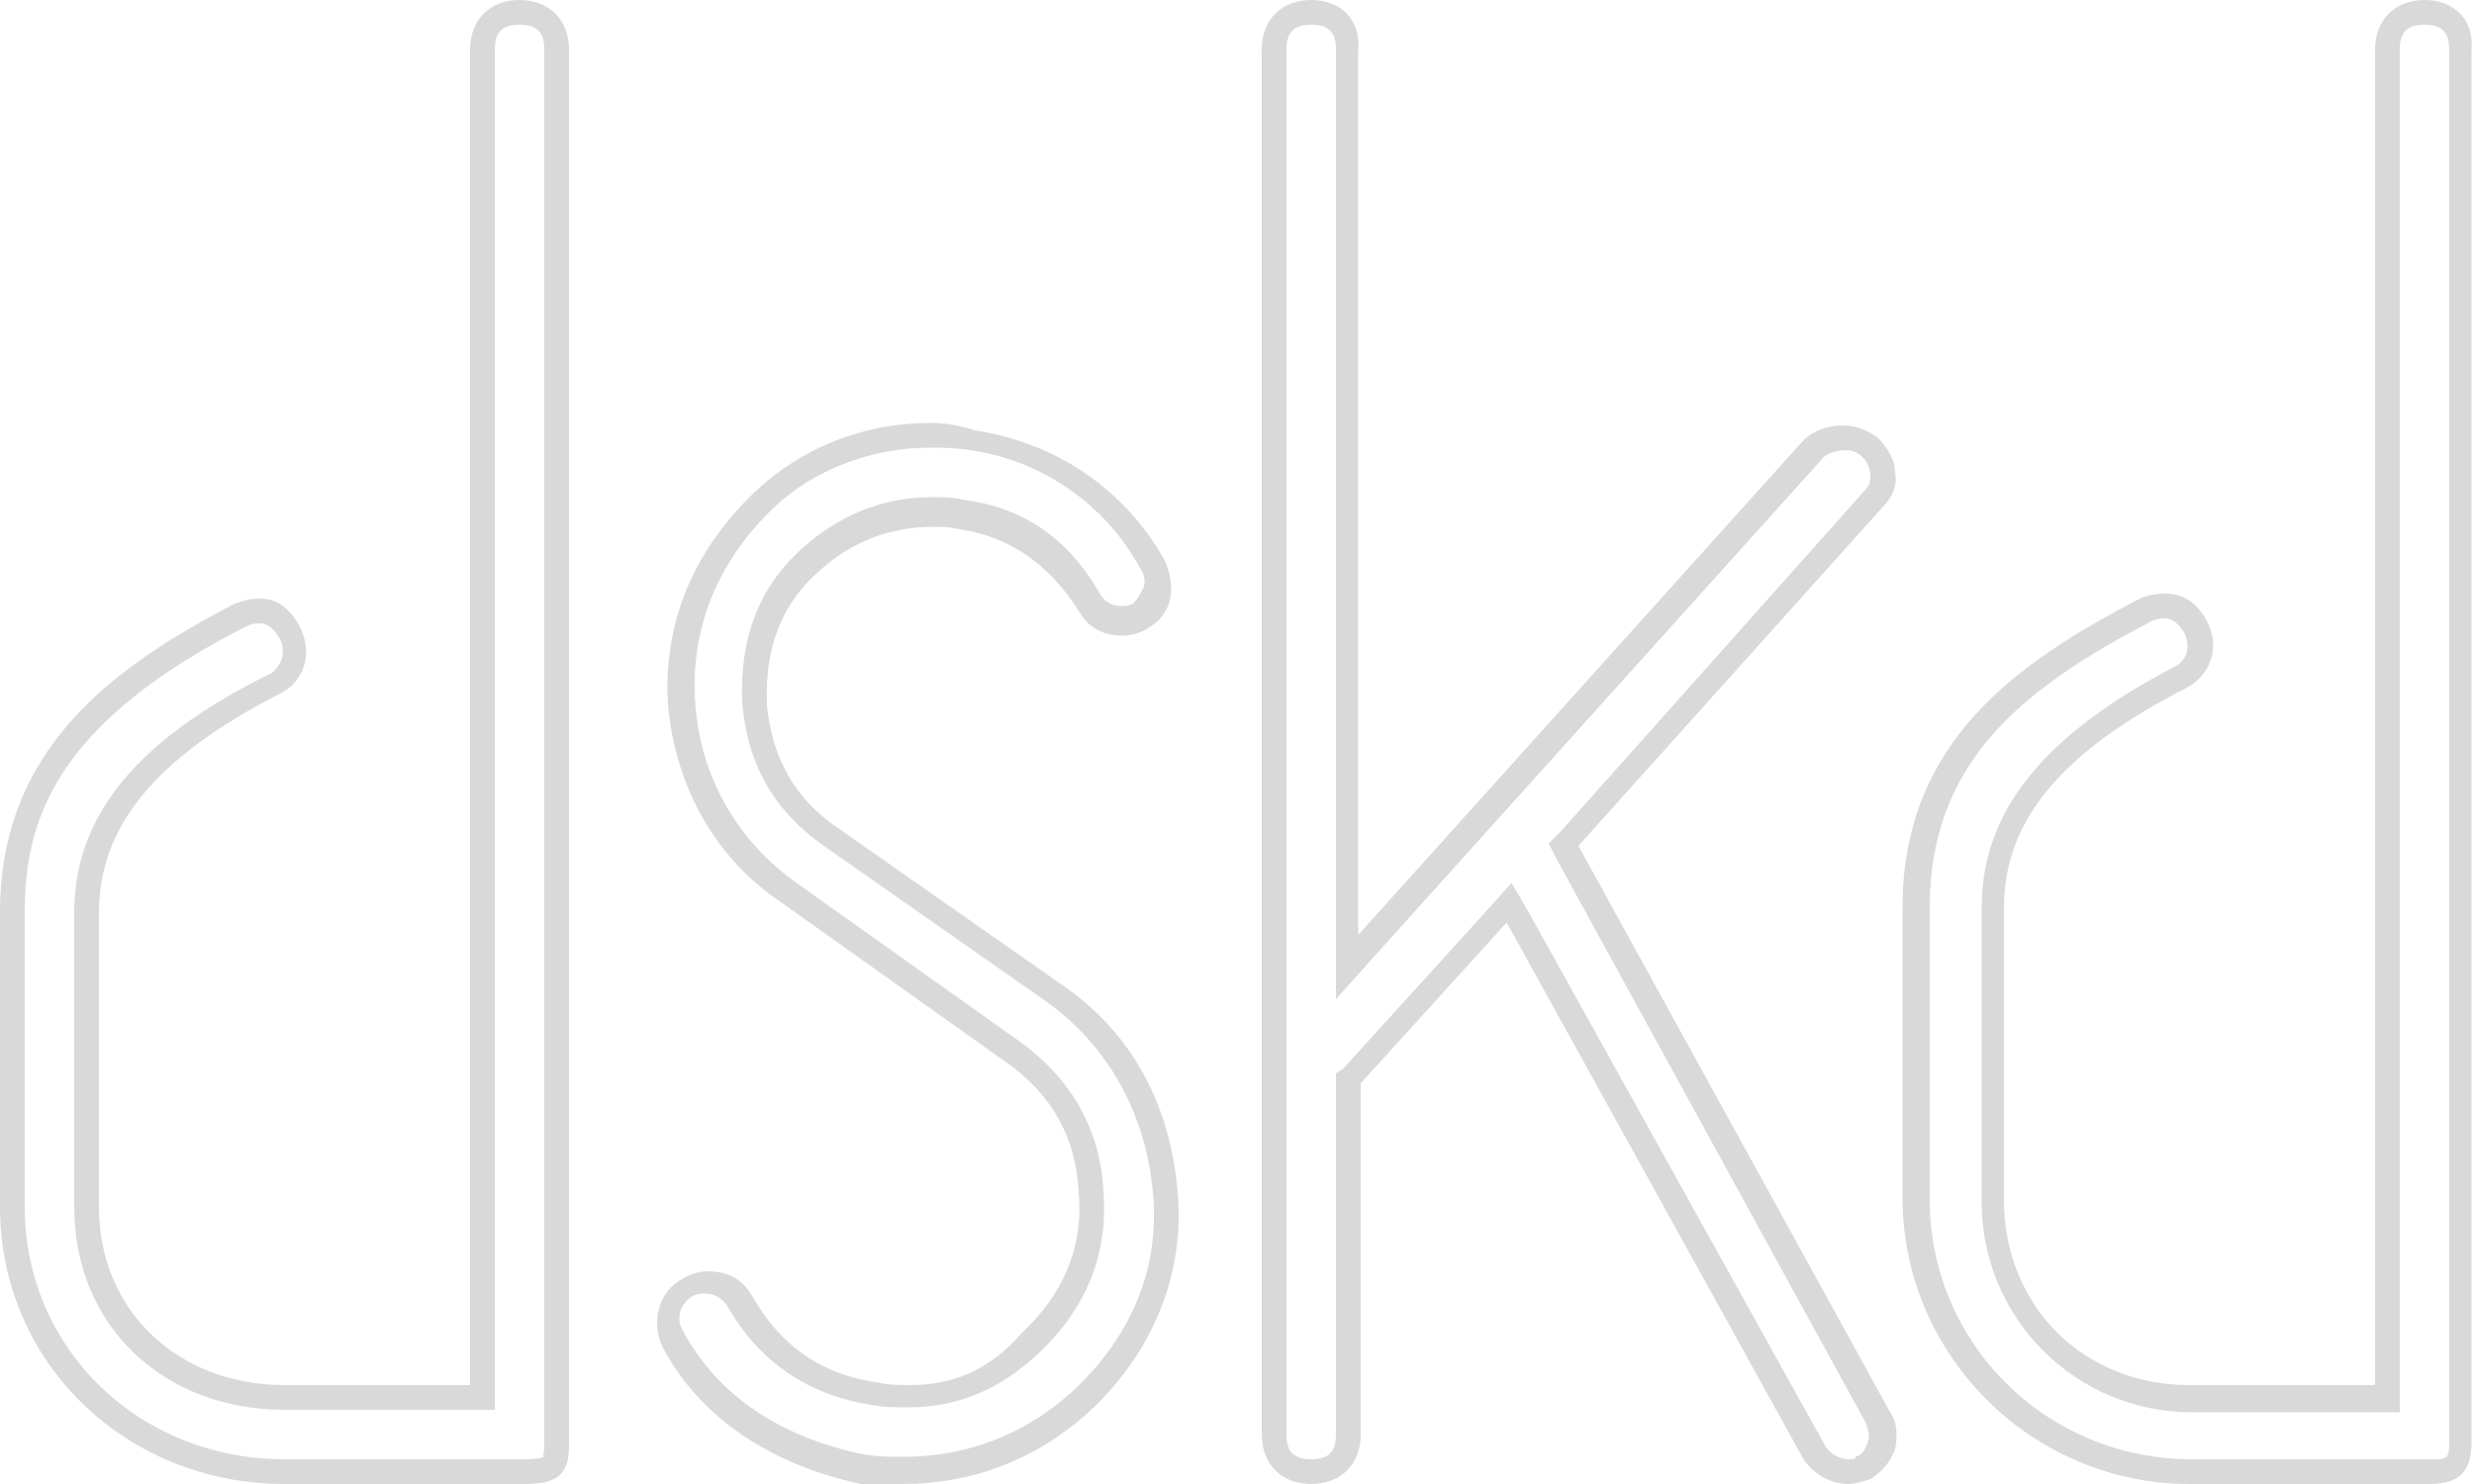 <?xml version="1.0" encoding="UTF-8" standalone="no"?>
<svg
  xmlns="http://www.w3.org/2000/svg"
  version="1.1"
  width="100"
  height="60"
  viewBox="0 0 100 60">
  <path
    d="M21,1c0.7,0,1,0.3,1,1v56.5c0,0.3-0.1,0.4,0,0.4c0,0-0.2,0.1-0.8,0.1h-9.7C5.6,59,1,54.5,1,48.8V36.9 c0-3.6,1.1-7.6,9-11.6c0,0,0.2-0.1,0.5-0.1c0.2,0,0.5,0.1,0.8,0.6c0.4,0.8-0.2,1.3-0.3,1.4C5.5,29.9,3,33,3,36.9v11.9 c0,4.8,3.6,8.2,8.5,8.2H19h1v-1V2C20,1.3,20.3,1,21,1 M21,0c-1.2,0-2,0.8-2,2v54h-7.5C7.2,56,4,53,4,48.8V36.9 c0-3.5,2.3-6.3,7.4-8.9c0.6-0.3,1.4-1.3,0.7-2.7c-0.5-0.9-1.1-1.1-1.6-1.1c-0.6,0-0.9,0.2-1,0.2C4.5,27,0,30.3,0,36.9v11.9 C0,55.1,5.1,60,11.5,60h9.7c1.2,0,1.8-0.3,1.8-1.5V2C23,0.8,22.2,0,21,0L21,0z"
    style="fill:rgba(0,0,0,.15)"/>
  <path
    d="M37.6,18.1c0.5,0,1,0,1.6,0.1c2.9,0.4,5.5,2.2,6.9,4.8c0.2,0.3,0.2,0.6,0.1,0.8c-0.1,0.2-0.2,0.4-0.4,0.6 c-0.2,0.1-0.3,0.1-0.5,0.1c-0.4,0-0.7-0.2-0.9-0.6c-1.3-2.2-3.1-3.4-5.5-3.7c-0.4-0.1-0.8-0.1-1.2-0.1c-2,0-3.7,0.7-5.2,2 c-1.8,1.6-2.6,3.6-2.5,6.3c0.2,2.5,1.3,4.4,3.3,5.8l9,6.3c2.5,1.8,4,4.5,4.3,7.7c0.3,3.1-0.9,5.9-3.3,8.1 c-1.9,1.7-4.2,2.6-6.8,2.6c-0.5,0-1,0-1.6-0.1c-3.4-0.7-5.9-2.4-7.3-5c-0.3-0.5-0.1-1.1,0.4-1.4c0.2-0.1,0.3-0.1,0.5-0.1 c0.4,0,0.7,0.2,0.9,0.5c1.3,2.3,3.3,3.6,5.8,4c0.5,0.1,1,0.1,1.5,0.1c2,0,3.7-0.7,5.3-2.2c1.9-1.8,2.8-4,2.6-6.5 c-0.1-2.5-1.3-4.6-3.4-6.1l-9-6.4c-2.4-1.7-3.9-4.3-4.1-7.3c-0.2-3,0.9-5.7,3.2-7.9C32.9,19,35.2,18.1,37.6,18.1 M37.6,17.1 c-2.7,0-5.2,1-7.1,2.8c-2.5,2.4-3.7,5.3-3.5,8.6c0.3,3.3,1.9,6.2,4.6,8l9,6.4c1.9,1.3,2.9,3.1,3,5.3c0.2,2.2-0.6,4.1-2.3,5.7 C40,55.4,38.5,56,36.8,56c-0.4,0-0.9,0-1.3-0.1c-2.2-0.3-3.9-1.4-5.1-3.5c-0.4-0.7-1-1-1.8-1c-0.3,0-0.7,0.1-1,0.3 c-1,0.5-1.3,1.8-0.8,2.8c1.5,2.8,4.3,4.7,8,5.5C35.4,60,36,60,36.5,60c2.8,0,5.4-1,7.5-2.9c2.6-2.4,3.9-5.6,3.6-8.9 c-0.3-3.6-1.9-6.5-4.7-8.4l-9-6.3c-1.8-1.2-2.7-2.9-2.9-5c-0.1-2.3,0.6-4.1,2.1-5.4c1.3-1.2,2.9-1.8,4.6-1.8c0.3,0,0.7,0,1.1,0.1 c2,0.3,3.6,1.4,4.8,3.3c0.4,0.7,1,1,1.8,1c0.3,0,0.7-0.1,1-0.3c0.5-0.3,0.8-0.7,0.9-1.2c0.1-0.5,0-1-0.2-1.5 c-1.6-2.9-4.4-4.8-7.7-5.3C38.8,17.2,38.2,17.1,37.6,17.1L37.6,17.1z"
    style="fill:rgba(0,0,0,.15)"/>
  <path
    d="M53,1c0.7,0,1,0.3,1,1v35.8v2.6l1.7-1.9l18-20c0.2-0.2,0.6-0.3,0.9-0.3c0.3,0,0.5,0.1,0.7,0.3c0.2,0.2,0.3,0.5,0.3,0.7 c0,0.2,0,0.4-0.2,0.6l0,0l0,0L63.1,33.6l-0.5,0.5l0.3,0.6l12.5,22.8c0.1,0.3,0.2,0.5,0.1,0.8c-0.1,0.3-0.2,0.5-0.5,0.6l0,0l0,0 C75,59,74.9,59,74.7,59c-0.3,0-0.7-0.2-0.9-0.5l-12-21.6l-0.7-1.2l-0.9,1l-5.9,6.5L54,43.4v0.4V58c0,0.7-0.3,1-1,1 c-0.7,0-1-0.3-1-1V2C52,1.3,52.3,1,53,1 M53,0c-1.2,0-2,0.8-2,2v56c0,1.2,0.8,2,2,2c1.2,0,2-0.8,2-2V43.8l5.9-6.5L72.9,59 c0.4,0.6,1.1,1,1.8,1c0.3,0,0.6-0.1,0.9-0.2c0.5-0.3,0.8-0.7,1-1.2c0.1-0.5,0.1-1.1-0.2-1.5L63.8,34.2l12.3-13.7 c0.4-0.4,0.6-0.9,0.5-1.4c0-0.5-0.3-1-0.7-1.4c-0.4-0.3-0.9-0.5-1.4-0.5c-0.6,0-1.2,0.2-1.6,0.6l-18,20V2C55,0.8,54.2,0,53,0L53,0
    z"
    style="fill:rgba(0,0,0,.15)"/>
  <path
    d="M98,1c0.7,0,1,0.3,1,1v56.3c0,0.7-0.1,0.7-0.7,0.7h-9.7C82.7,59,78,54.3,78,48.5V36.7c0-5.8,3.6-8.8,9-11.6 c0,0,0.2-0.1,0.5-0.1c0.2,0,0.5,0.1,0.8,0.6c0.4,0.9-0.3,1.3-0.3,1.3c-5.4,2.8-7.9,5.9-7.9,9.8v11.9c0,4.7,3.8,8.5,8.5,8.5H96h1 v-1V2C97,1.3,97.3,1,98,1 M98,0c-1.2,0-2,0.8-2,2v54h-7.5c-4.3,0-7.5-3.2-7.5-7.5V36.7c0-3.5,2.3-6.3,7.4-8.9 c0.6-0.3,1.5-1.3,0.8-2.7c-0.5-0.9-1.1-1.1-1.7-1.1c-0.6,0-1,0.2-1,0.2c-5,2.6-9.6,5.8-9.6,12.5v11.9C77,54.9,82.2,60,88.5,60h9.7 c1.2,0,1.7-0.5,1.7-1.7V2C100,0.8,99.2,0,98,0L98,0z"
    style="fill:rgba(0,0,0,.15)"/>
</svg>
